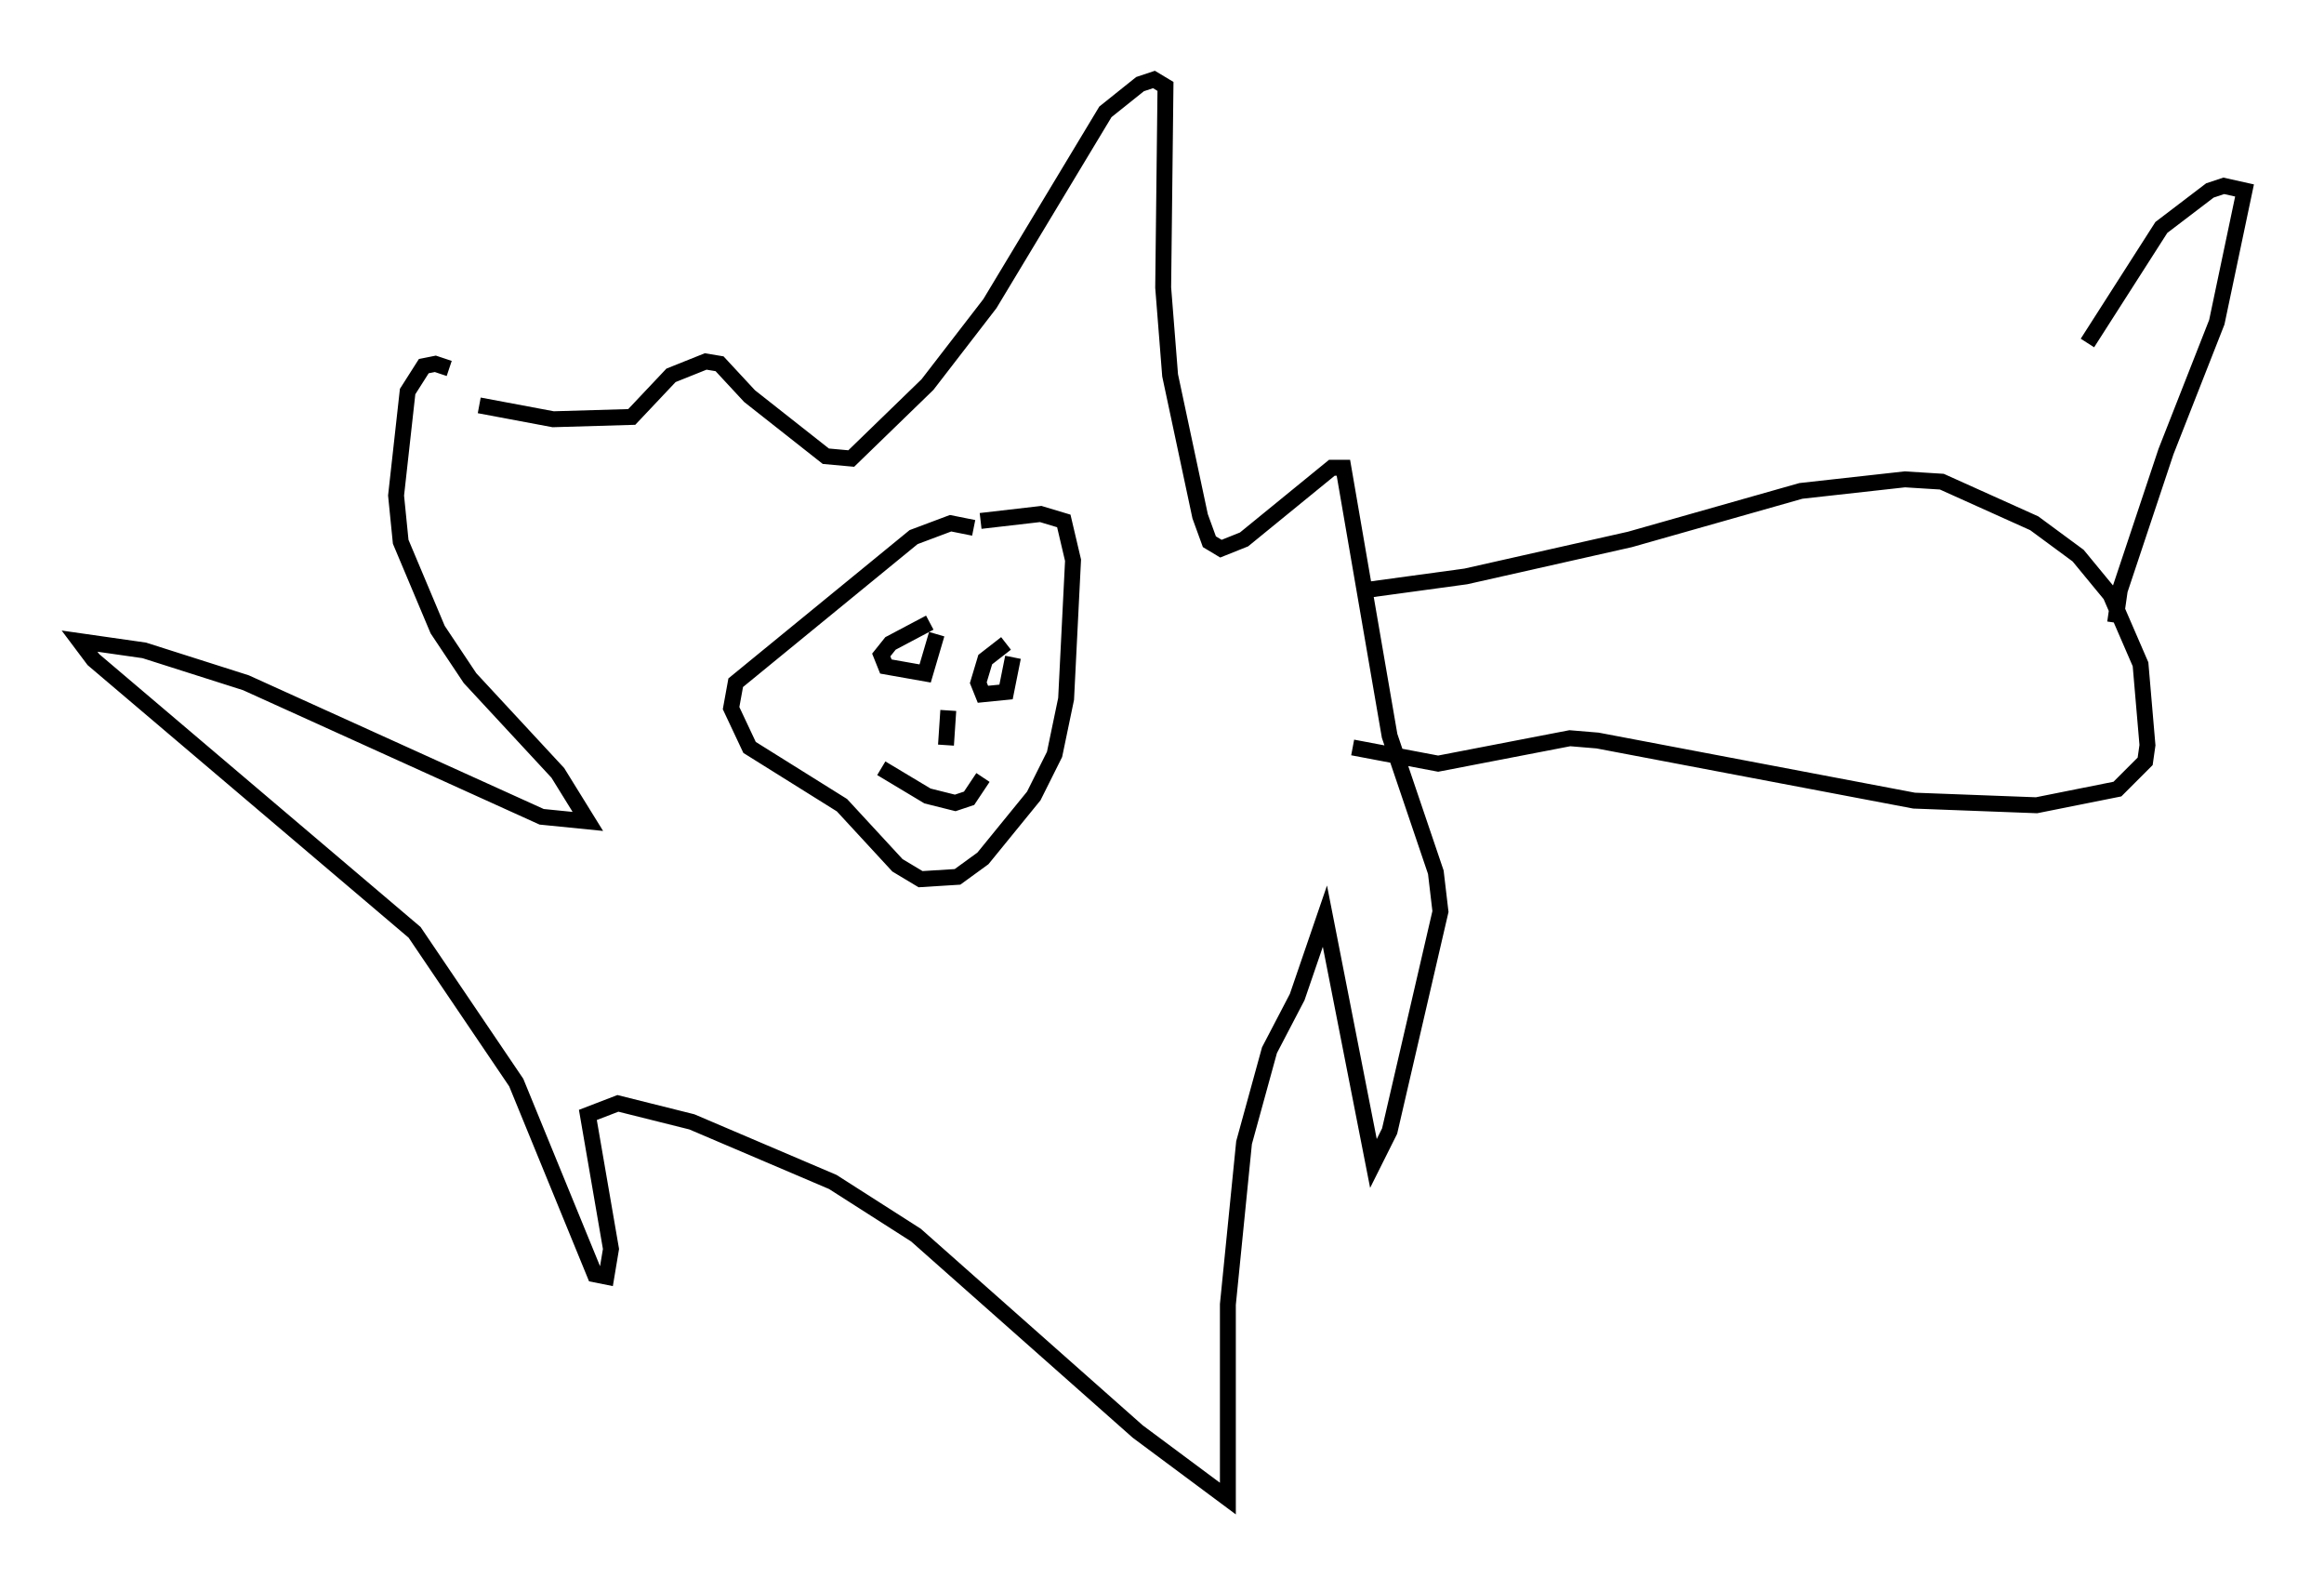<?xml version="1.0" encoding="utf-8" ?>
<svg baseProfile="full" height="99.184" version="1.1" width="146.1" xmlns="http://www.w3.org/2000/svg" xmlns:ev="http://www.w3.org/2001/xml-events" xmlns:xlink="http://www.w3.org/1999/xlink"><defs /><rect fill="white" height="99.184" width="146.1" x="0" y="0" /><path d="M29.402, 25.48 m-1.162, -2.324 l-0.872, -0.291 -0.726, 0.145 l-1.017, 1.598 -0.726, 6.536 l0.291, 2.905 2.324, 5.52 l2.034, 3.05 5.52, 5.955 l1.888, 3.05 -2.905, -0.291 l-18.592, -8.425 -6.391, -2.034 l-4.067, -0.581 0.872, 1.162 l20.19, 17.14 6.391, 9.441 l4.939, 12.056 0.726, 0.145 l0.291, -1.743 -1.453, -8.425 l1.888, -0.726 4.648, 1.162 l8.86, 3.777 5.229, 3.341 l13.944, 12.346 5.665, 4.212 l0.0, -12.201 1.017, -10.168 l1.598, -5.81 1.743, -3.341 l1.743, -5.084 3.05, 15.542 l1.017, -2.034 3.196, -13.799 l-0.291, -2.469 -2.905, -8.57 l-2.905, -16.849 -0.726, 0.0 l-5.52, 4.503 -1.453, 0.581 l-0.726, -0.436 -0.581, -1.598 l-1.888, -8.86 -0.436, -5.52 l0.145, -12.637 -0.726, -0.436 l-0.872, 0.291 -2.179, 1.743 l-7.263, 12.056 -3.922, 5.084 l-4.793, 4.648 -1.598, -0.145 l-4.793, -3.777 -1.888, -2.034 l-0.872, -0.145 -2.179, 0.872 l-2.469, 2.615 -4.939, 0.145 l-4.648, -0.872 m31.084, 7.698 l-1.453, -0.291 -2.324, 0.872 l-11.184, 9.151 -0.291, 1.598 l1.162, 2.469 5.81, 3.631 l3.486, 3.777 1.453, 0.872 l2.324, -0.145 1.598, -1.162 l3.196, -3.922 1.307, -2.615 l0.726, -3.486 0.436, -8.715 l-0.581, -2.469 -1.453, -0.436 l-3.777, 0.436 m-3.196, 6.391 l-2.469, 1.307 -0.581, 0.726 l0.291, 0.726 2.469, 0.436 l0.726, -2.469 m4.358, 0.581 l-1.307, 1.017 -0.436, 1.453 l0.291, 0.726 1.453, -0.145 l0.436, -2.179 m-4.067, 3.341 l-0.145, 2.179 m-4.067, 1.453 l2.905, 1.743 1.743, 0.436 l0.872, -0.291 0.872, -1.307 m23.966, -11.765 l6.391, -0.872 10.313, -2.324 l10.749, -3.05 6.536, -0.726 l2.324, 0.145 5.81, 2.615 l2.76, 2.034 2.034, 2.469 l1.888, 4.358 0.436, 5.084 l-0.145, 1.017 -1.743, 1.743 l-5.084, 1.017 -7.698, -0.291 l-19.899, -3.777 -1.743, -0.145 l-8.279, 1.598 -5.374, -1.017 m47.933, -7.844 l0.291, -2.034 2.905, -8.715 l3.196, -8.134 1.743, -8.279 l-1.307, -0.291 -0.872, 0.291 l-3.05, 2.324 -4.648, 7.263 " fill="none" stroke="black" stroke-width="1" /></svg>